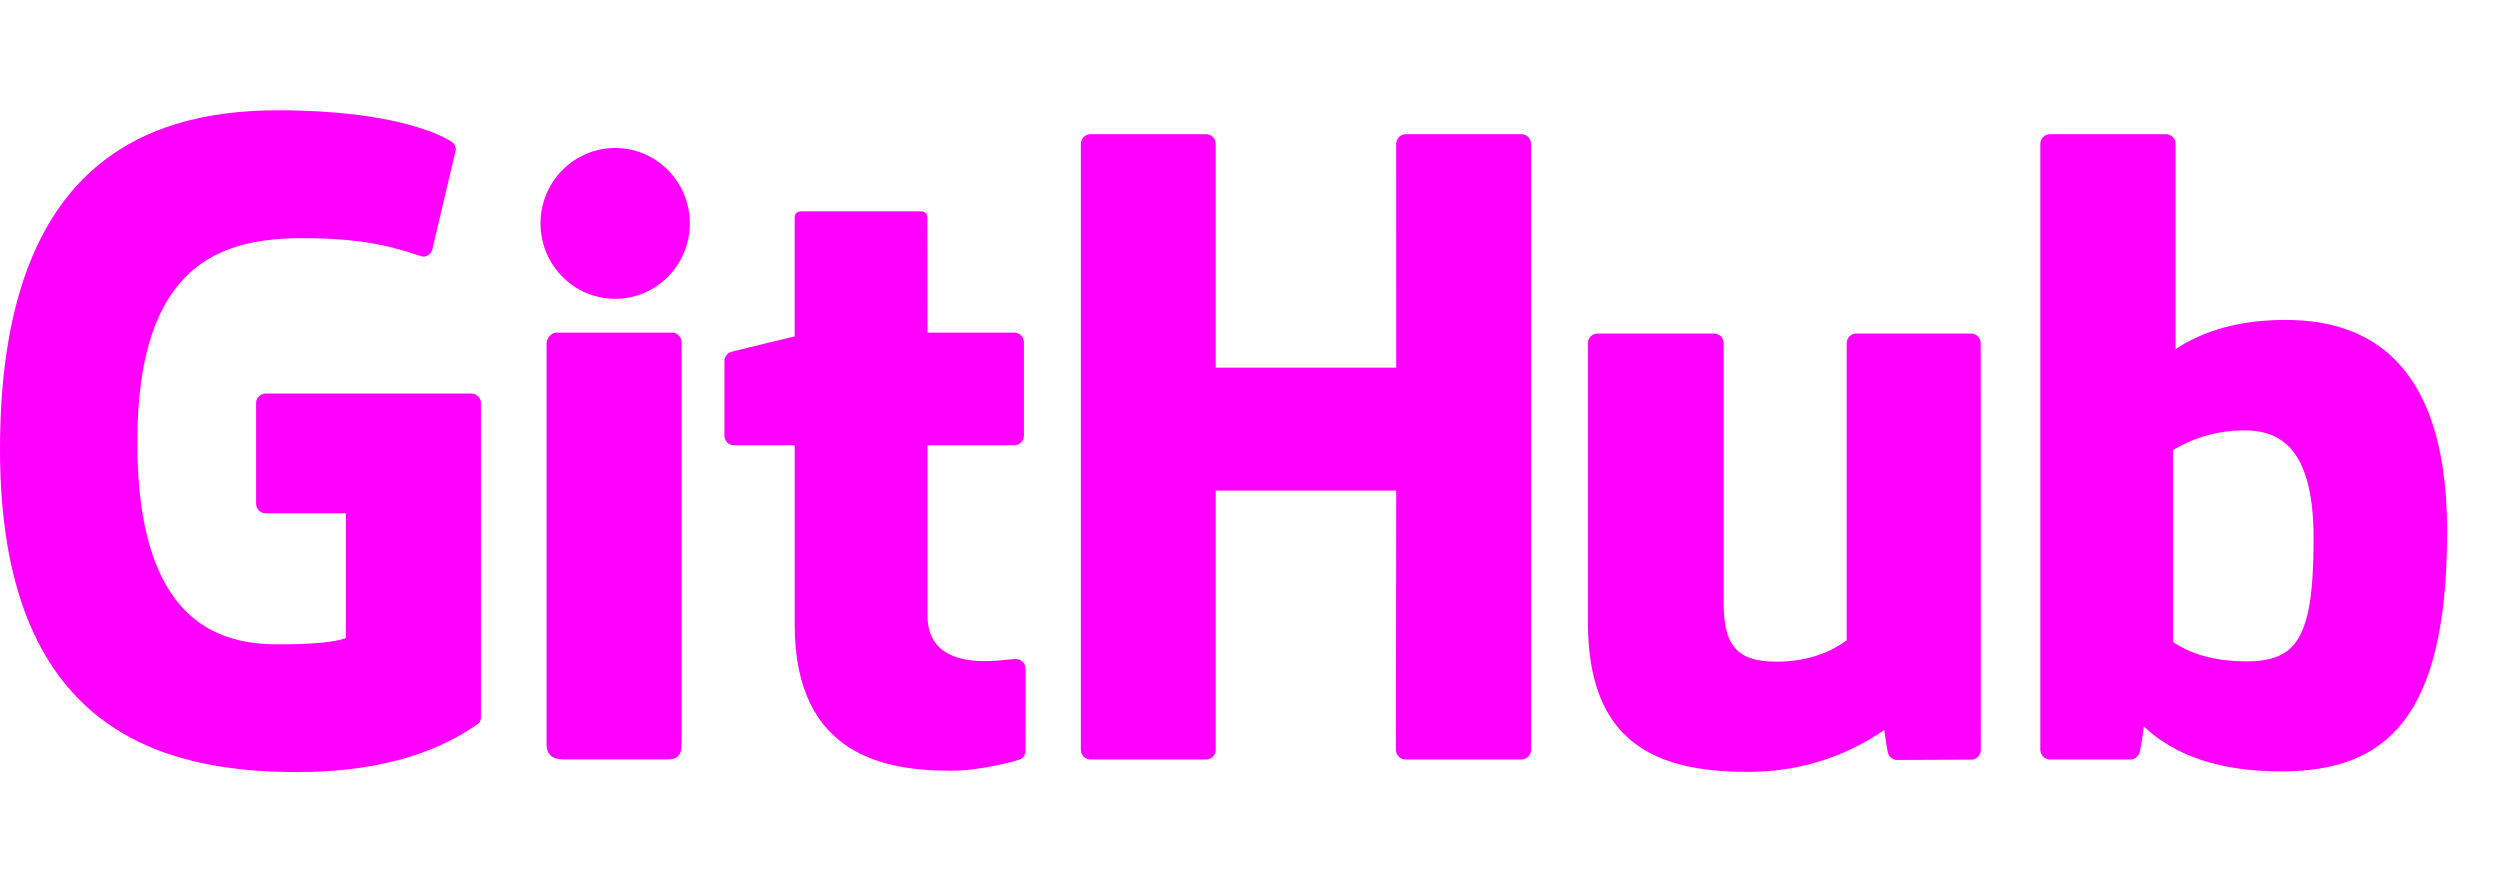 <svg width="136" height="48" viewBox="0 0 136 48" fill="none" xmlns="http://www.w3.org/2000/svg">
<path fill-rule="evenodd" clip-rule="evenodd" d="M26.163 21.931V38.988C26.163 39.086 26.146 39.3 25.992 39.385C23.517 41.128 20.24 42 16.161 42C8.771 42 0 39.724 0 24.45C0 9.176 7.661 6 15.129 6C21.612 6 24.178 7.435 24.598 7.736C24.752 7.847 24.797 8.009 24.797 8.144L23.549 13.428C23.549 13.716 23.249 14.04 22.924 13.941C22.819 13.909 22.708 13.873 22.59 13.835C21.536 13.493 19.878 12.956 16.482 12.956C12.117 12.956 7.468 14.248 7.468 24.067C7.468 33.885 11.933 35.053 15.129 35.053C16.935 35.053 18.165 34.942 18.817 34.719V27.923H14.454C14.165 27.923 13.931 27.688 13.931 27.4V21.931C13.931 21.643 14.165 21.407 14.454 21.407H25.64C25.928 21.407 26.163 21.641 26.163 21.931ZM83.291 40.788C83.291 41.078 83.06 41.315 82.771 41.315H76.457C76.169 41.315 75.936 41.078 75.936 40.788L75.936 40.769C75.937 40.441 75.943 35.748 75.954 26.69H66.136V40.788C66.136 41.078 65.904 41.315 65.616 41.315H59.318C59.031 41.315 58.798 41.078 58.798 40.788V7.828C58.798 7.538 59.032 7.302 59.318 7.302H65.616C65.904 7.302 66.136 7.538 66.136 7.828V20H75.954C75.952 11.886 75.952 7.828 75.952 7.828C75.952 7.538 76.186 7.302 76.473 7.302H82.772C83.061 7.302 83.291 7.538 83.291 7.828V40.788ZM29.404 12.152C29.404 14.418 31.224 16.256 33.465 16.256C35.708 16.256 37.526 14.418 37.526 12.152C37.526 9.884 35.708 8.051 33.465 8.051C31.224 8.051 29.404 9.884 29.404 12.152ZM37.077 40.469C37.077 41.005 36.925 41.31 36.304 41.31H30.647C30.131 41.31 29.732 41.119 29.732 40.478V18.681C29.732 18.392 29.989 18.094 30.277 18.094H36.557C36.845 18.094 37.078 18.331 37.078 18.619V33.833V40.467L37.077 40.469ZM107.754 40.798L107.751 18.672V18.671C107.751 18.38 107.518 18.144 107.23 18.144H100.979C100.692 18.144 100.459 18.38 100.459 18.671V34.832C99.401 35.607 98.121 35.994 96.618 35.994C94.364 35.994 93.766 34.971 93.766 32.765V18.671C93.766 18.38 93.533 18.144 93.246 18.144H86.902C86.615 18.144 86.381 18.38 86.381 18.671V33.832C86.381 40.386 90.034 41.99 95.059 41.99C97.808 41.99 100.29 41.231 102.507 39.712C102.613 40.513 102.689 40.96 102.737 41.055C102.808 41.198 102.994 41.341 103.197 41.341L107.233 41.324C107.52 41.324 107.754 41.087 107.754 40.798ZM133.123 28.892C133.123 39.051 129.831 41.963 124.091 41.963C120.831 41.963 118.34 41.148 116.619 39.515C116.514 40.411 116.426 40.917 116.353 41.035C116.242 41.214 116.093 41.315 115.896 41.315H111.514C111.225 41.315 110.993 41.078 110.993 40.788V7.828C110.993 7.538 111.225 7.302 111.514 7.302H117.83C118.117 7.302 118.35 7.538 118.35 7.828V18.989C119.96 17.933 121.947 17.405 124.314 17.405C127.867 17.405 133.124 18.733 133.124 28.892H133.123ZM125.859 29.287C125.859 23.918 123.691 23.238 121.44 23.439C120.253 23.545 119.177 23.895 118.21 24.487V34.925C119.19 35.58 120.402 35.93 121.848 35.974C124.881 36.066 125.859 34.948 125.859 29.287ZM55.701 23.695V18.619C55.701 18.328 55.468 18.094 55.18 18.094H50.455L50.447 11.852C50.447 11.615 50.326 11.497 50.052 11.497H43.614C43.364 11.497 43.229 11.608 43.229 11.848V18.299C41.078 18.818 39.93 19.099 39.785 19.14C39.568 19.203 39.408 19.404 39.408 19.643V23.696C39.408 23.987 39.641 24.222 39.929 24.222H43.23V33.974C43.23 41.216 48.31 41.927 51.739 41.927C53.306 41.927 55.18 41.425 55.489 41.31C55.676 41.241 55.785 41.048 55.785 40.837L55.789 36.378C55.789 36.088 55.544 35.852 55.267 35.852C55.162 35.852 54.994 35.869 54.787 35.889C54.451 35.922 54.011 35.964 53.562 35.964C51.241 35.964 50.455 34.885 50.455 33.488V24.221H55.18C55.468 24.221 55.701 23.987 55.701 23.695Z" fill="#FF00FF"/>
</svg>
